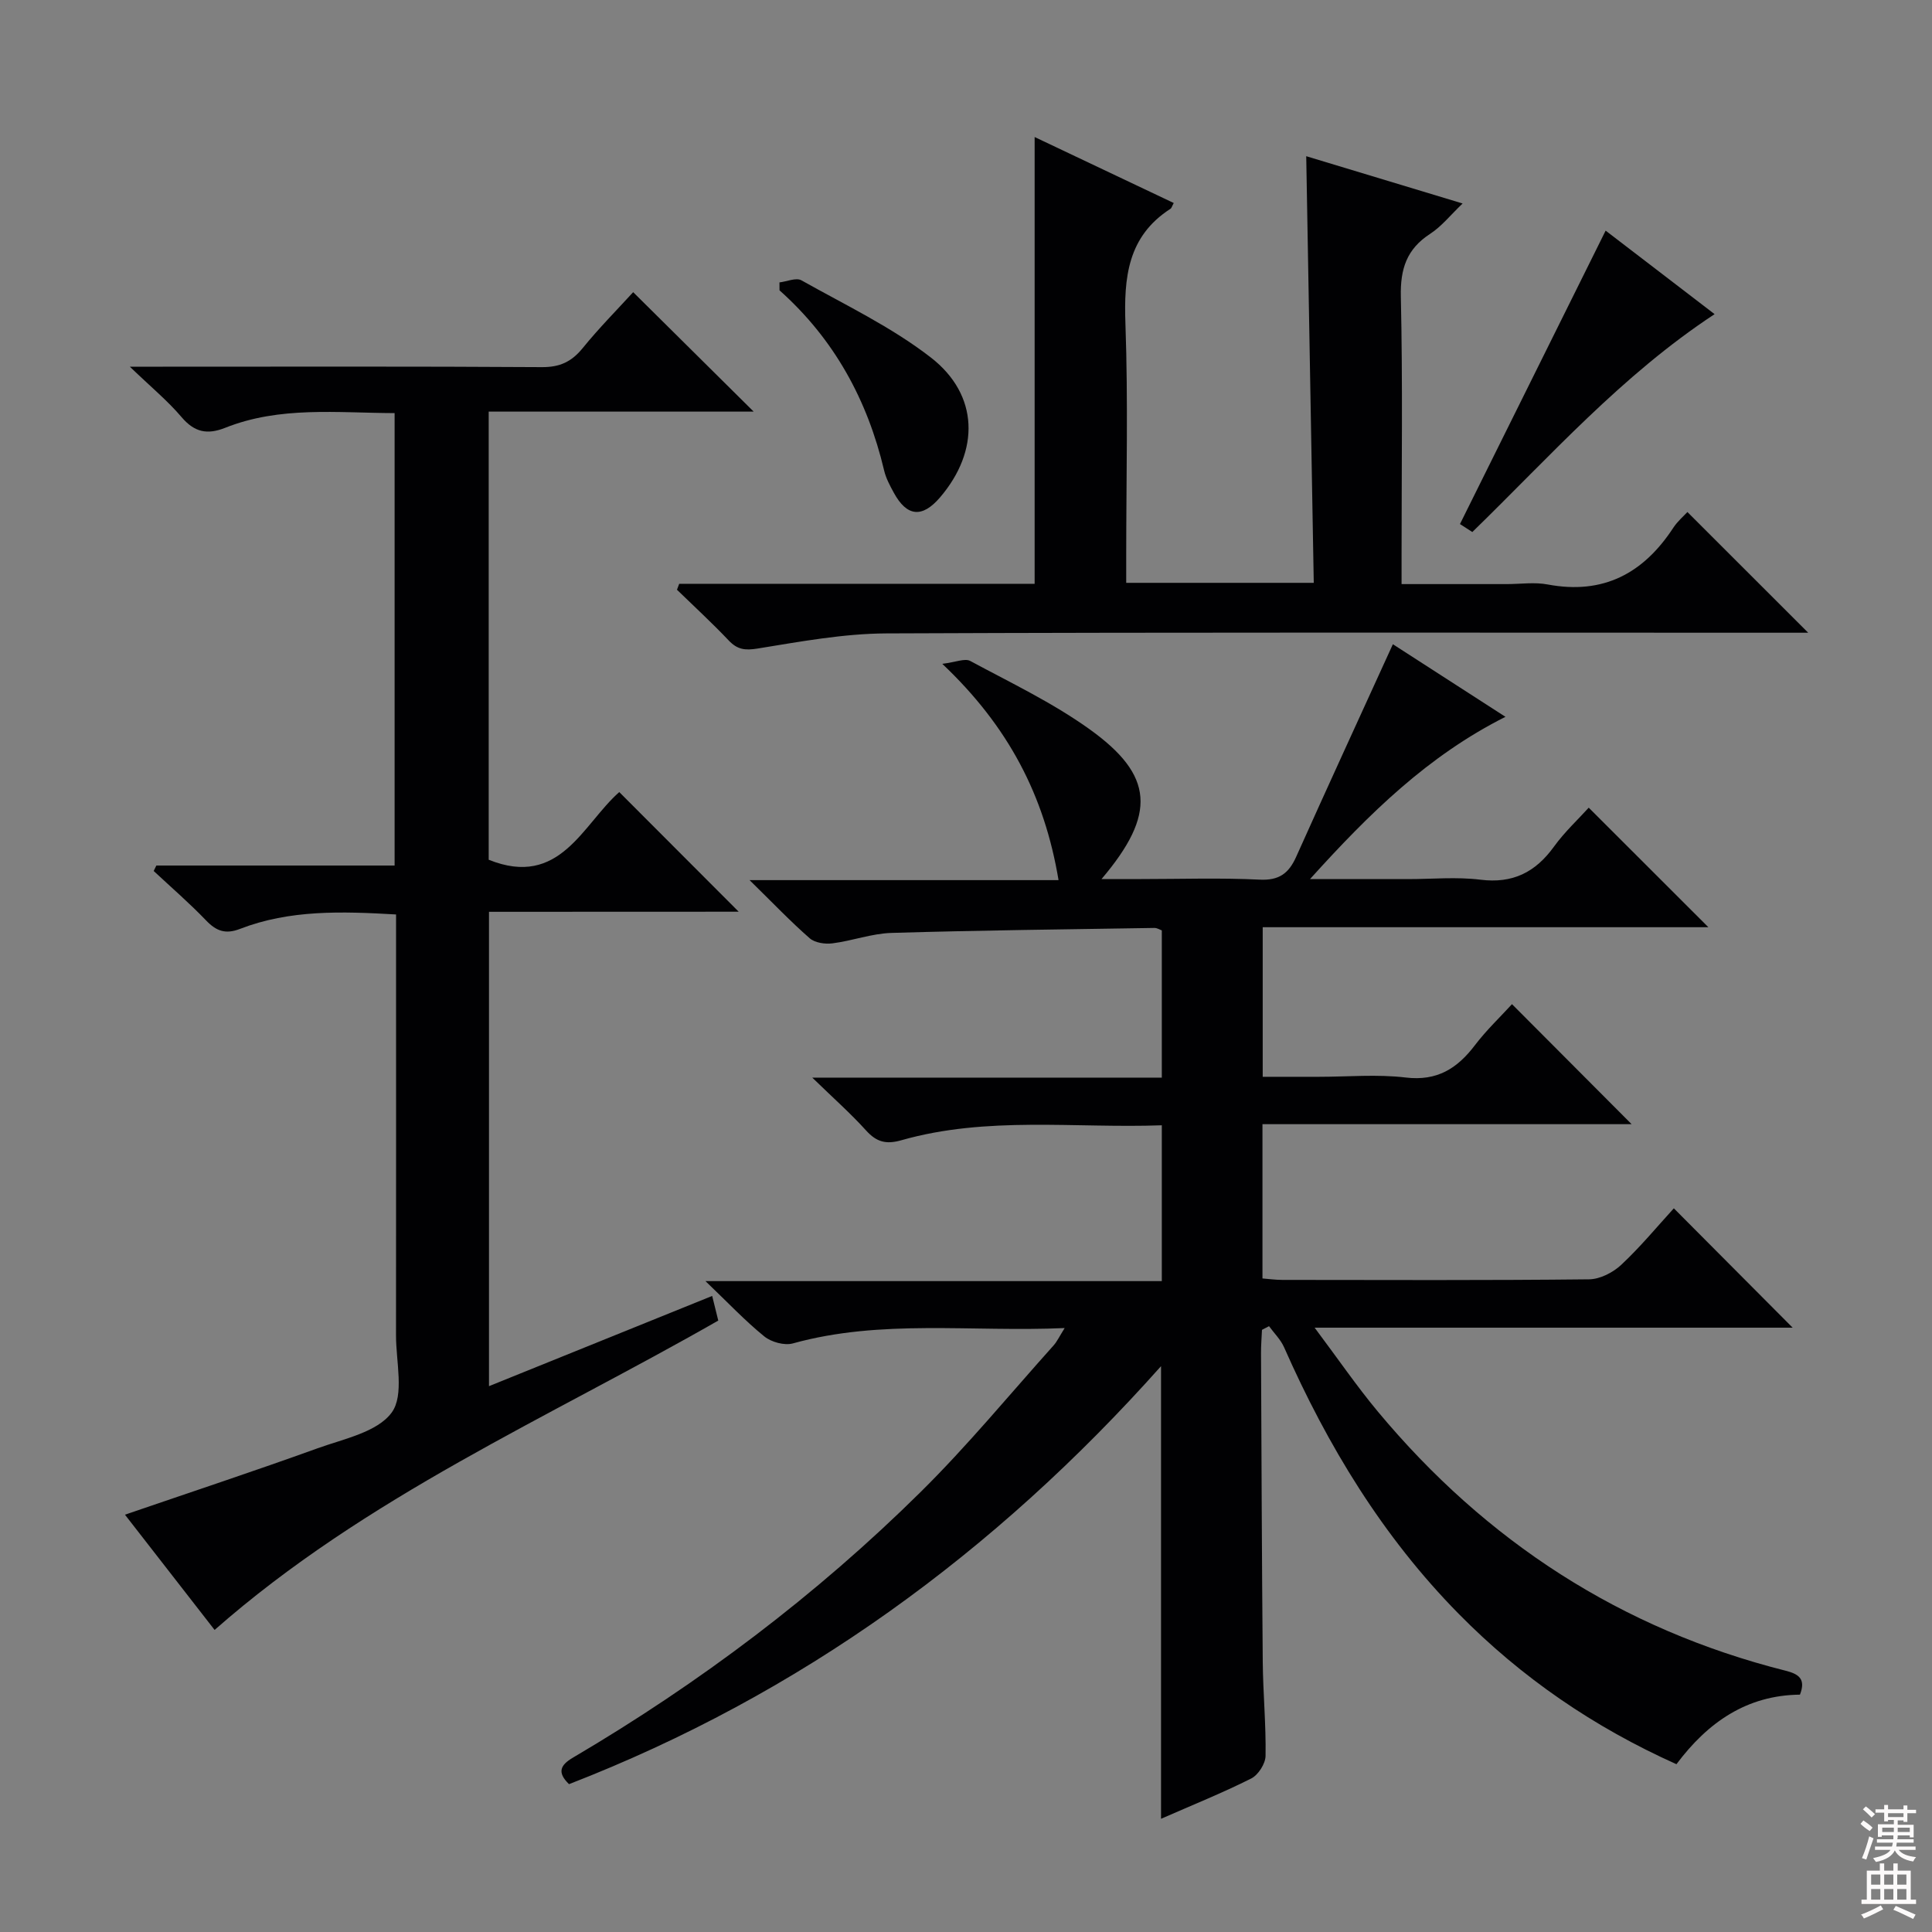 <svg enable-background="new 0 0 400 400" viewBox="0 0 400 400" xmlns="http://www.w3.org/2000/svg"><rect x="0" y="0" width="400" height="400" fill="#808080" stroke="none"/><g fill="#010103"><path d="m346.55 250.17c8.5 8.53 16.54 16.62 24.6 24.71-32.2 0-64.77 0-98.97 0 4.84 6.46 8.71 12.11 13.07 17.35 22.39 26.89 50.38 45.09 84.43 53.67 2.7.68 4.26 1.69 2.98 4.96-10.97.11-19.07 5.7-25.57 14.4-17.12-7.68-32.08-17.93-45.07-31.12-15.76-16-27.16-34.81-36.17-55.21-.71-1.6-2.06-2.91-3.11-4.36-.49.25-.97.51-1.46.76-.07 1.6-.21 3.2-.2 4.81.1 21.33.17 42.65.36 63.98.06 6.48.69 12.96.58 19.43-.03 1.62-1.52 3.94-2.97 4.67-6.02 3.02-12.29 5.54-18.67 8.34 0-31.43 0-62.12 0-93.71-34.44 38.67-74.76 68-122.57 86.54-2.49-2.41-1.83-3.93.78-5.47 26.23-15.44 50.41-33.65 72.04-55.04 9.69-9.58 18.39-20.16 27.5-30.32.72-.8 1.18-1.83 2.3-3.6-19.35.86-37.97-1.9-56.28 3.18-1.74.48-4.45-.27-5.9-1.44-3.97-3.22-7.51-6.98-12.19-11.46h94.48c0-10.83 0-21.21 0-32.26-18.01.65-36.17-1.96-53.94 3.1-3.16.9-5.13.36-7.29-2.03-3.2-3.54-6.79-6.71-11.14-10.94h72.37c0-10.37 0-20.28 0-30.48-.35-.12-.95-.52-1.54-.51-18.14.29-36.28.49-54.42 1.03-4.09.12-8.12 1.64-12.23 2.16-1.53.2-3.64-.11-4.72-1.06-4-3.5-7.68-7.37-12.44-12.03h63.97c-2.93-17.54-10.39-31.84-24.07-44.78 2.79-.34 4.67-1.19 5.78-.6 8.33 4.49 16.97 8.6 24.63 14.08 13.44 9.61 13.98 17.6 2.56 31.08h8.24c8.17 0 16.35-.28 24.49.12 4.02.2 6.02-1.28 7.56-4.71 6.52-14.54 13.18-29.01 20.03-44.03 7.31 4.71 15.07 9.72 23.31 15.03-16.02 8.06-28.14 19.94-40.47 33.6h20.29c5 0 10.06-.49 14.98.12 6.71.84 11.4-1.53 15.24-6.84 2.22-3.07 5.06-5.7 7.2-8.07 8.35 8.34 16.52 16.51 24.77 24.75-30.44 0-61.17 0-92.27 0v30.97h11.64c6 0 12.06-.56 17.98.15 6.49.77 10.64-1.86 14.31-6.68 2.4-3.16 5.32-5.92 7.68-8.51 8.38 8.41 16.58 16.63 24.77 24.85-24.91 0-50.52 0-76.43 0v31.94c1.29.1 2.71.3 4.13.3 21.16.02 42.33.11 63.49-.12 2.27-.02 4.98-1.42 6.69-3.03 3.98-3.73 7.48-7.97 10.86-11.67z"/><path d="m101.24 188.78v98.21c15.56-6.29 30.73-12.43 46.21-18.68.52 2.09.9 3.64 1.26 5.1-35.32 20.21-72.93 36.47-104.28 64.05-5.74-7.37-12.12-15.58-18.56-23.86 13.56-4.65 26.78-9.02 39.86-13.74 5.43-1.96 12.38-3.34 15.36-7.4 2.65-3.61.89-10.54.9-16.01.03-27.15.01-54.31.01-81.47 0-1.79 0-3.58 0-5.65-11.25-.65-22-1-32.32 2.99-2.97 1.15-4.88.47-7-1.74-3.44-3.59-7.22-6.85-10.86-10.25.18-.38.36-.76.55-1.13h49.33c0-31.45 0-62.34 0-93.67-11.9-.04-23.74-1.47-35.07 3.04-3.73 1.48-6.37.93-9.04-2.21-2.86-3.37-6.33-6.23-10.71-10.44h6.81c26.16 0 52.32-.08 78.47.09 3.74.03 6.18-1.11 8.48-3.94 3.35-4.13 7.11-7.92 10.45-11.58 8.14 8.07 16.25 16.1 24.95 24.73-18.46 0-36.57 0-54.86 0v92.78c14.75 5.95 19.42-7.29 27.03-14.01 8.32 8.33 16.41 16.44 24.73 24.77-16.95.02-34.1.02-51.7.02z"/><path d="m140.62 120.87h73.59c0-30.9 0-61.29 0-92.5 9.74 4.62 19.25 9.13 28.8 13.66-.36.65-.44 1.05-.68 1.2-8.88 5.72-9.66 14.24-9.32 23.85.57 15.98.16 31.99.16 47.99v5.6h38.83c-.52-29.27-1.03-58.45-1.56-88.33 10.62 3.21 21.16 6.39 32.38 9.79-2.51 2.39-4.35 4.74-6.72 6.28-4.87 3.16-6.2 7.26-6.07 13 .4 17.82.15 35.66.15 53.49v6.03h21.78c2.83 0 5.75-.44 8.48.08 11.5 2.16 19.82-2.29 26.01-11.76.89-1.35 2.18-2.44 2.91-3.24 8.44 8.43 16.7 16.68 25.01 24.99-1.35 0-3.11 0-4.87 0-61.99 0-123.98-.12-185.98.14-8.89.04-17.82 1.7-26.65 3.13-2.64.43-4.21.22-6.01-1.68-3.43-3.62-7.12-7.01-10.7-10.49.15-.41.31-.82.46-1.23z"/><path d="m304.83 110.15c-1.25-.81-2.46-1.59-2.56-1.65 10.15-20.44 20.14-40.58 30.16-60.75 6.91 5.3 14.65 11.23 22.56 17.29-19.24 12.66-34.03 29.42-50.16 45.11z"/><path d="m161.38 58.47c1.54-.18 3.46-1.05 4.55-.43 9.07 5.1 18.62 9.64 26.78 15.97 10 7.75 10.14 19.33 1.94 28.94-3.71 4.35-6.9 4.05-9.62-.98-.79-1.45-1.61-2.97-1.98-4.56-3.45-14.6-10.34-27.21-21.66-37.3 0-.56 0-1.1-.01-1.64z"/></g><path d="m385.2 377.6.6-.7c.6.4 1.3.9 1.9 1.5l-.6.7c-.8-.5-1.4-1-1.9-1.5zm.3 7.1c.6-1.4 1.1-2.9 1.5-4.5.3.1.6.3.9.4-.5 1.4-1 2.9-1.5 4.4zm.2-10.1.6-.6c.7.5 1.3 1.1 1.9 1.6l-.7.7c-.6-.6-1.2-1.2-1.8-1.7zm8.4-.8h.8v.9h1.8v.7h-1.8v1.8h-.8v-.3h-1.2v.9h3.3v2.6h-.8v-.4h-2.5c0 .3 0 .6-.1.8h3.4v.7h-3.5c0 .3-.1.6-.1.8h4v.7h-3.5c.7.9 1.9 1.3 3.6 1.5-.2.2-.4.5-.6.9-1.9-.3-3.2-1.1-3.8-2.3-.5 1.1-1.8 2-3.9 2.4-.2-.3-.4-.5-.6-.8 1.9-.4 3.1-.9 3.6-1.7h-3.2v-.7h3.5c.1-.2.1-.5.2-.8h-3.3v-.7h3.4c0-.2 0-.5 0-.8h-2.4v.3h-.8v-2.6h3.3v-.9h-1.2v.3h-.8v-1.8h-1.8v-.7h1.8v-.9h.8v.9h3.2zm-4.4 5.5h2.4c0-.3 0-.6 0-.9h-2.4zm1.2-3.1h3.2v-.8h-3.2zm4.4 2.2h-2.4v.9h2.5v-.9z" fill="#fcfafa"/><path d="m389.2 385.8h.9v1.5h1.9v-1.5h.9v1.5h2.7v6h1.1v.9h-11.3v-.9h1.1v-6h2.7zm.2 8.7.5.8c-1.2.6-2.5 1.3-4 1.9-.2-.3-.3-.6-.6-.8 1.6-.6 3-1.3 4.1-1.9zm-2-4.3h1.9v-2.1h-1.9zm0 3.1h1.9v-2.2h-1.9zm2.7-3.1h1.9v-2.1h-1.9zm0 3.1h1.9v-2.2h-1.9zm2.4 1.3c1.4.6 2.7 1.2 4.1 1.8l-.5.9c-1.5-.7-2.8-1.4-4.1-1.9zm2.2-6.5h-1.9v2.1h1.9zm-1.9 5.2h1.9v-2.2h-1.9z" fill="#fcfafa"/></svg>
